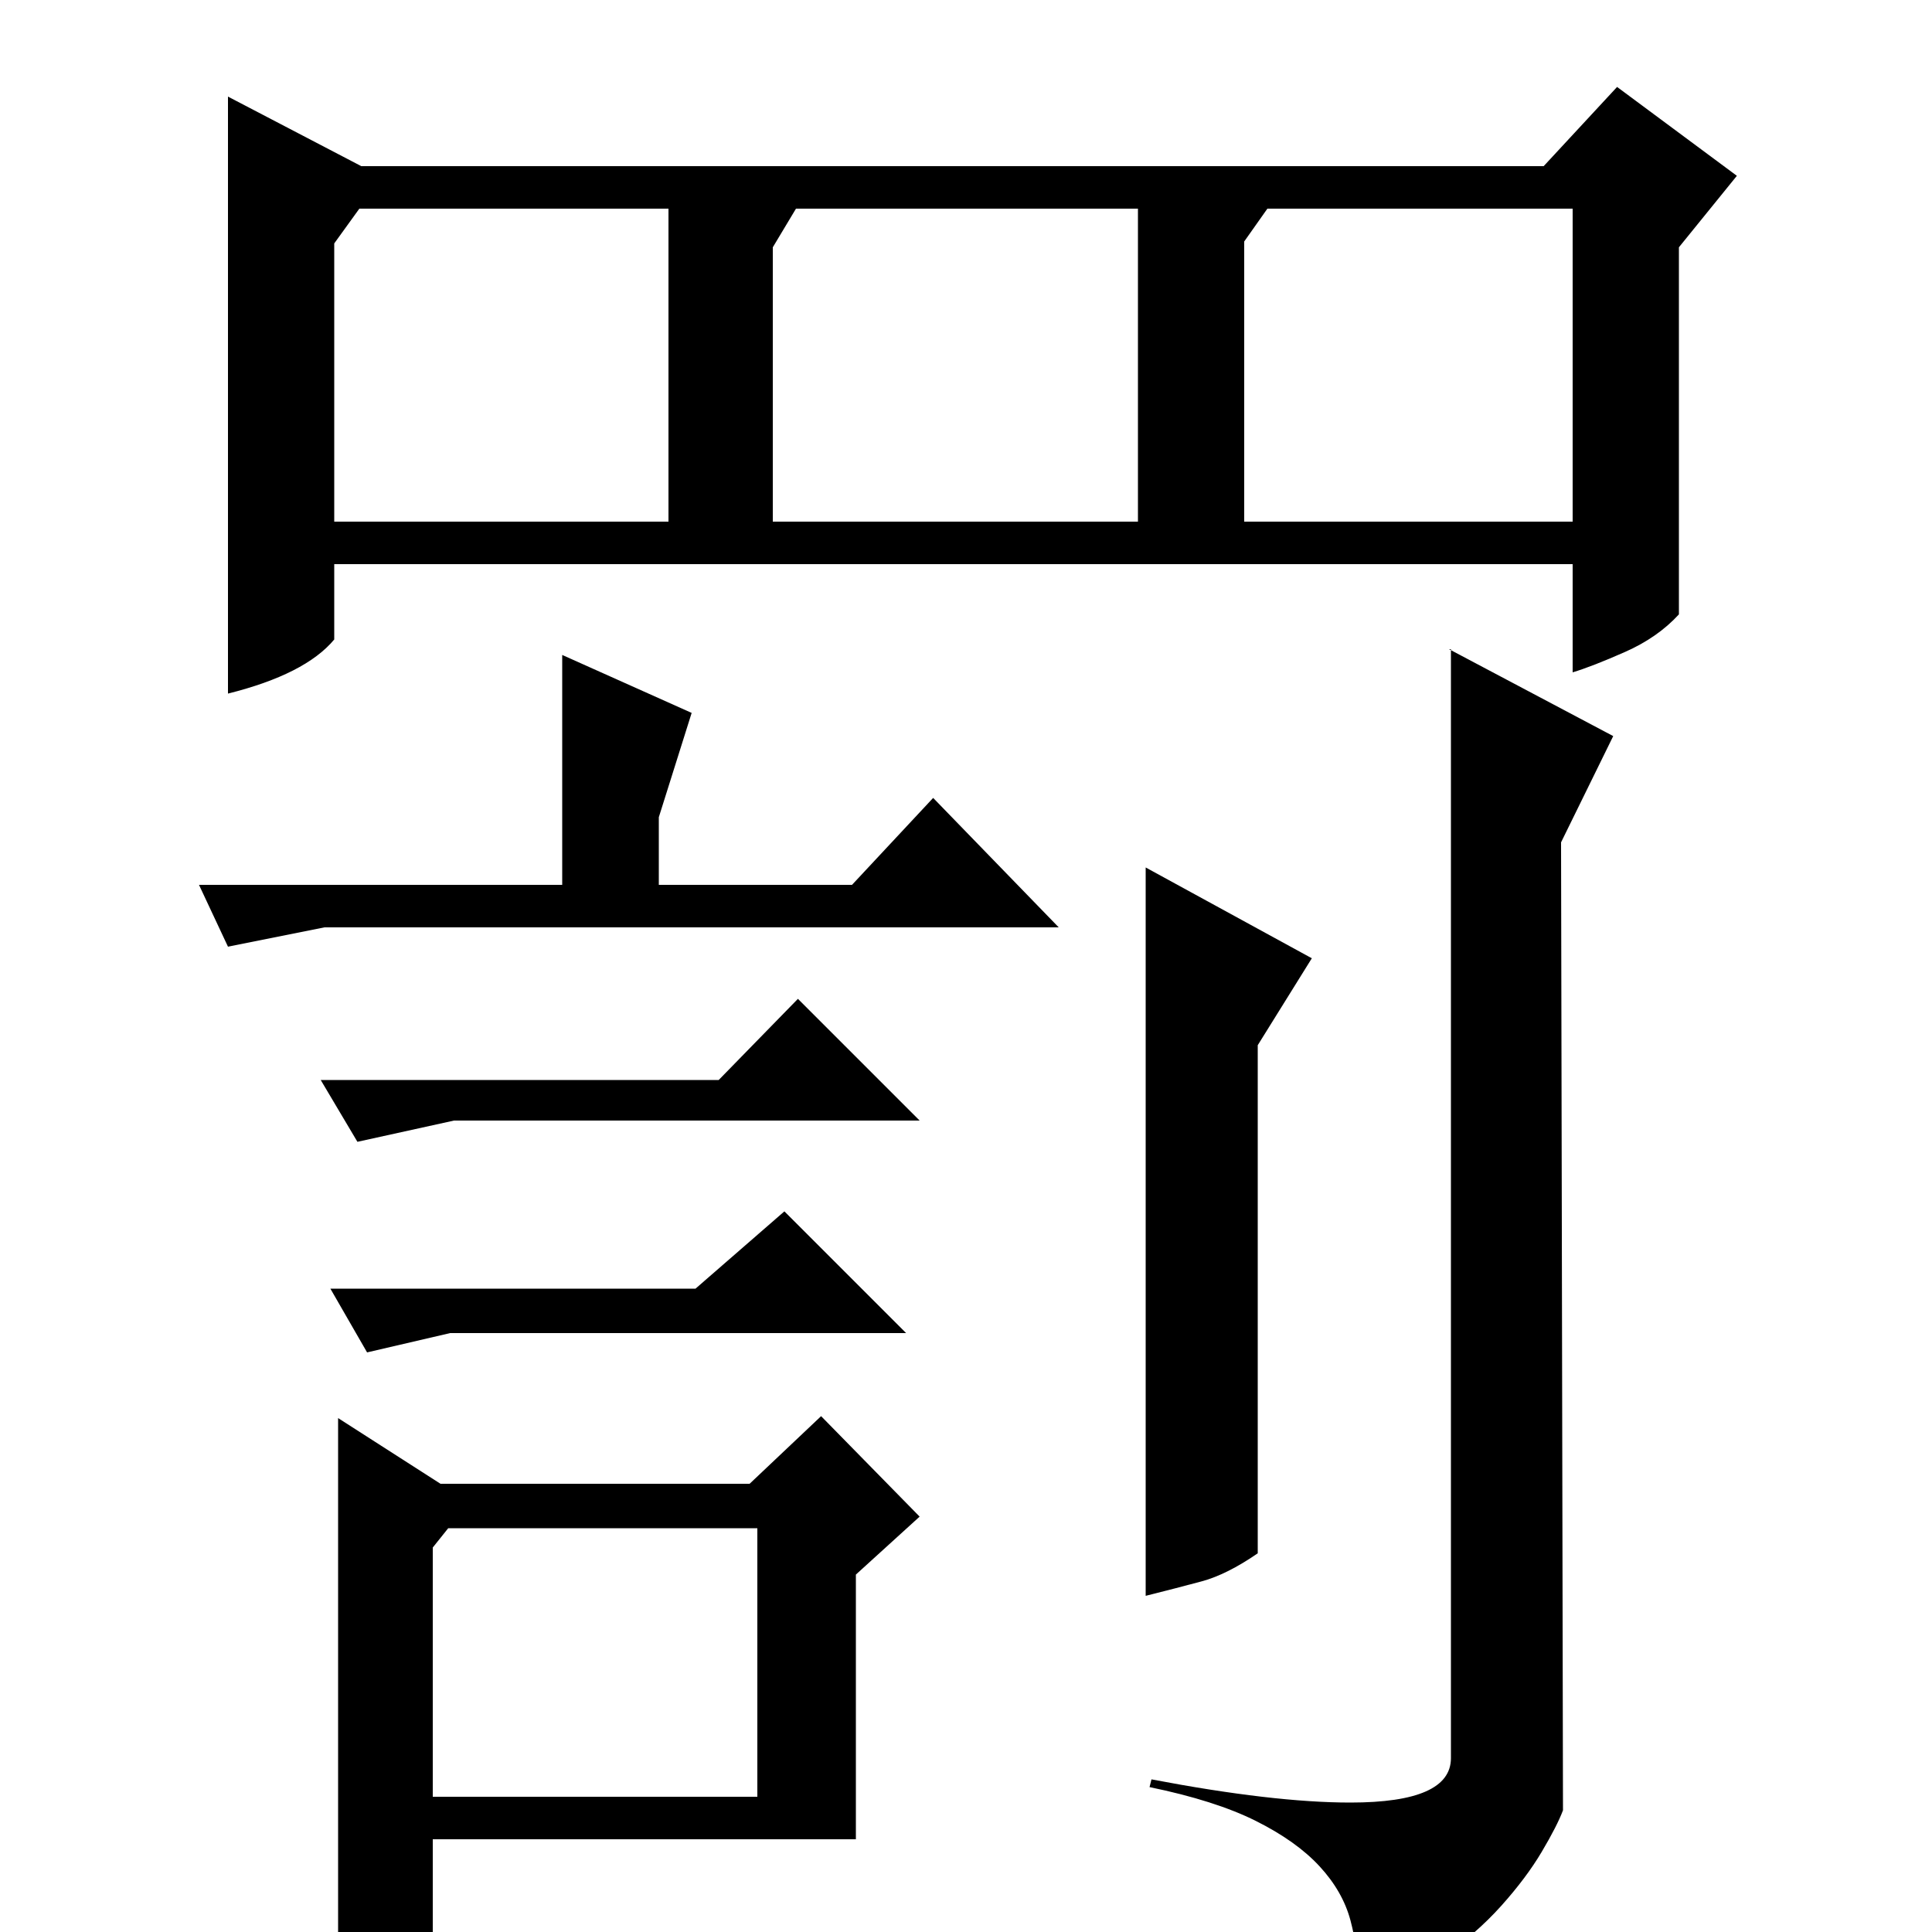 <?xml version="1.0" standalone="no"?>
<!DOCTYPE svg PUBLIC "-//W3C//DTD SVG 1.1//EN" "http://www.w3.org/Graphics/SVG/1.1/DTD/svg11.dtd" >
<svg xmlns="http://www.w3.org/2000/svg" xmlns:xlink="http://www.w3.org/1999/xlink" version="1.1" viewBox="0 -200 1000 1000">
  <g transform="matrix(1 0 0 -1 0 800)">
   <path fill="currentColor"
d="M187 914h612l38 41l62 -46l-30 -37v-190q-11 -12 -28 -19.5t-27 -10.5v56h-641v-39q-15 -18 -55 -28v309zM173 730h173v162h-160l-13 -18v-144zM400 730h189v162h-177l-12 -20v-142zM644 730h170v162h-158l-12 -17v-145zM291 542v119l67 -30l-17 -54v-35h100l42 45
l65 -67h-380l-50 -10l-15 32h188zM372 441l41 42l63 -63h-241l-50 -11l-19 32h206zM360 333l46 40l63 -63h-236l-43 -10l-19 33h189zM228 232h160l37 35l51 -52l-33 -30v-137h-219v-63q-18 -14 -49 -24v305zM224 199v-129h168v139h-160zM679 504l-28 -45v-263
q-16 -11 -29 -14.5t-29 -7.5v377zM750 664l85 -45l-27 -55l1 -501q-3 -8 -11 -21.5t-21 -28t-31.5 -27.5t-42.5 -19v8q0 16 -4 31t-16 28t-33 23.5t-55 17.5l1 4q63 -12 103 -12q52 0 52 23v574h-1z" />
  </g>

</svg>
